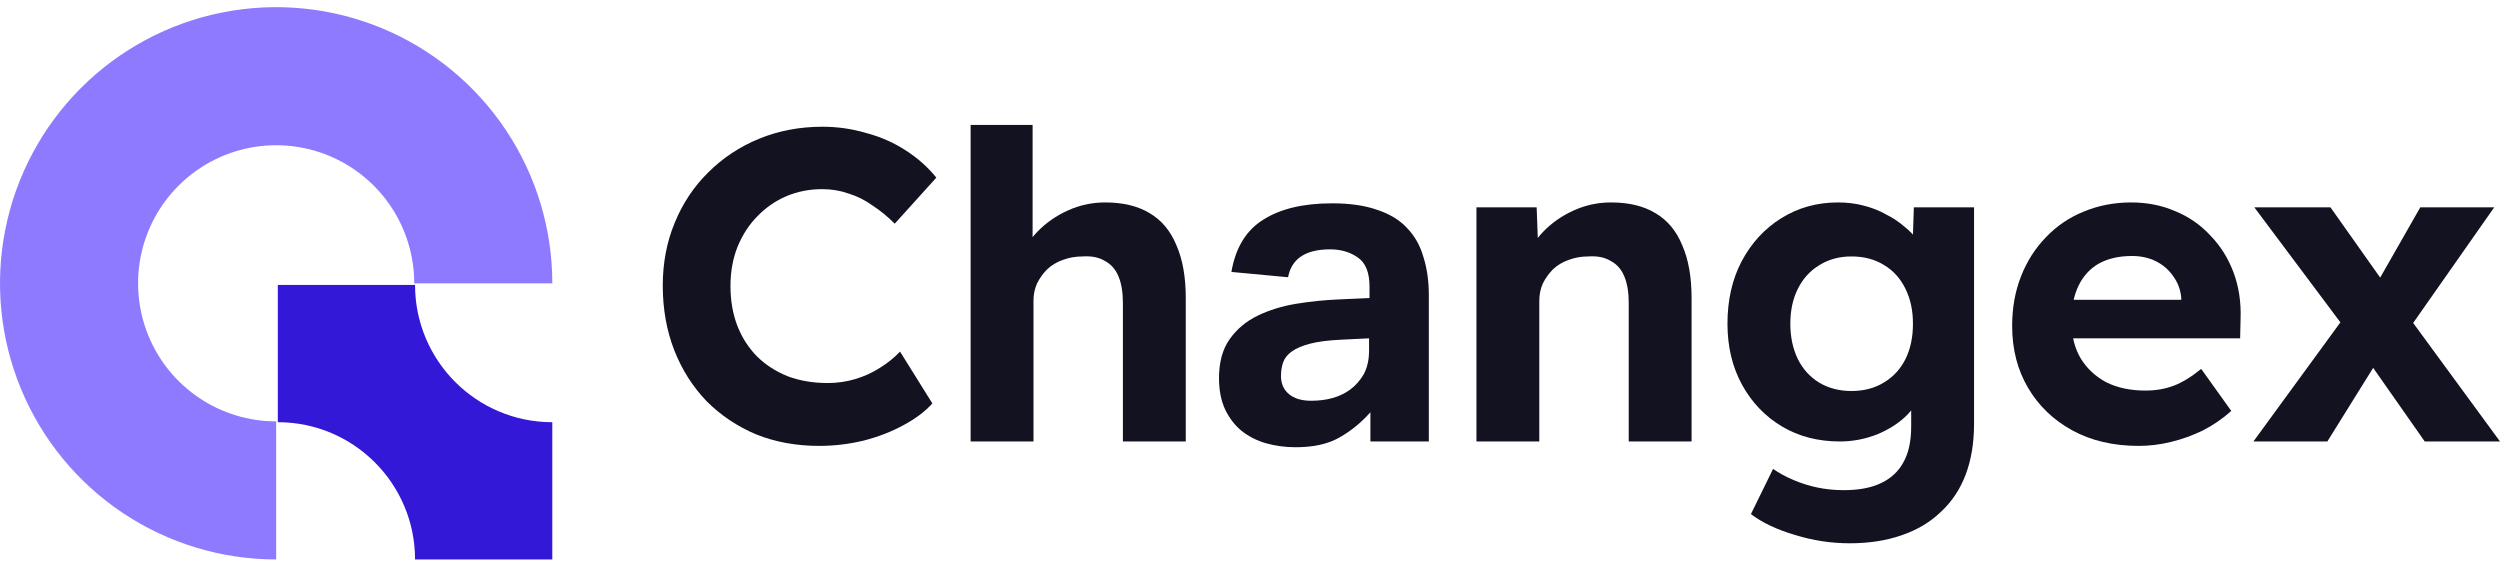 <svg width="150" height="34" viewBox="0 0 150 34" fill="none" xmlns="http://www.w3.org/2000/svg">
<path d="M16.57 33.568C13.293 33.568 10.089 32.596 7.364 30.776C4.639 28.955 2.516 26.367 1.262 23.34C0.008 20.312 -0.32 16.98 0.319 13.766C0.958 10.552 2.536 7.6 4.853 5.283C7.171 2.965 10.123 1.387 13.337 0.748C16.551 0.109 19.883 0.437 22.91 1.691C25.938 2.945 28.526 5.069 30.346 7.793C32.167 10.518 33.139 13.722 33.139 16.999L24.854 16.999C24.854 15.36 24.368 13.758 23.458 12.396C22.548 11.034 21.254 9.972 19.74 9.345C18.226 8.718 16.56 8.554 14.953 8.873C13.346 9.193 11.87 9.982 10.711 11.141C9.553 12.299 8.764 13.775 8.444 15.383C8.125 16.99 8.289 18.655 8.916 20.169C9.543 21.683 10.604 22.977 11.967 23.887C13.329 24.797 14.931 25.283 16.57 25.283L16.57 33.568Z" fill="#8E7AFF"/>
<path fill-rule="evenodd" clip-rule="evenodd" d="M24.903 17.098H16.668V25.332C21.216 25.332 24.903 29.019 24.903 33.567V33.568H33.138L33.138 25.333C28.59 25.333 24.903 21.646 24.903 17.098C24.903 17.098 24.903 17.098 24.903 17.098Z" fill="#3418D8"/>
<path d="M49.142 26.754C47.778 26.754 46.521 26.524 45.37 26.064C44.237 25.585 43.245 24.921 42.395 24.071C41.563 23.204 40.917 22.186 40.456 21.017C39.996 19.831 39.766 18.538 39.766 17.139C39.766 15.776 40.005 14.518 40.483 13.367C40.961 12.199 41.634 11.189 42.501 10.339C43.369 9.472 44.387 8.799 45.556 8.321C46.725 7.843 47.991 7.604 49.354 7.604C50.239 7.604 51.107 7.728 51.957 7.976C52.825 8.206 53.613 8.551 54.321 9.011C55.047 9.472 55.667 10.021 56.18 10.658L53.684 13.421C53.259 12.995 52.816 12.633 52.355 12.332C51.913 12.013 51.435 11.774 50.921 11.614C50.425 11.437 49.894 11.349 49.328 11.349C48.566 11.349 47.849 11.49 47.176 11.774C46.521 12.057 45.946 12.455 45.45 12.969C44.954 13.465 44.555 14.076 44.254 14.802C43.971 15.51 43.829 16.298 43.829 17.166C43.829 18.051 43.971 18.857 44.254 19.583C44.538 20.291 44.936 20.902 45.45 21.415C45.963 21.911 46.574 22.301 47.282 22.584C48.008 22.85 48.805 22.982 49.673 22.982C50.239 22.982 50.788 22.903 51.32 22.743C51.851 22.584 52.338 22.363 52.781 22.079C53.241 21.796 53.648 21.468 54.002 21.097L55.941 24.204C55.516 24.682 54.941 25.116 54.215 25.506C53.507 25.895 52.71 26.205 51.824 26.435C50.939 26.648 50.045 26.754 49.142 26.754Z" fill="#121220"/>
<path d="M58.237 26.488V7.498H61.956V15.306L61.212 15.625C61.407 14.988 61.752 14.412 62.248 13.899C62.762 13.367 63.373 12.942 64.081 12.624C64.789 12.305 65.533 12.146 66.312 12.146C67.374 12.146 68.26 12.358 68.968 12.783C69.694 13.208 70.234 13.854 70.588 14.722C70.96 15.572 71.146 16.625 71.146 17.883V26.488H67.374V18.175C67.374 17.537 67.286 17.006 67.109 16.581C66.932 16.156 66.657 15.846 66.285 15.652C65.931 15.439 65.489 15.351 64.957 15.386C64.532 15.386 64.134 15.457 63.762 15.598C63.408 15.722 63.098 15.908 62.833 16.156C62.585 16.404 62.381 16.688 62.222 17.006C62.08 17.325 62.009 17.67 62.009 18.042V26.488H60.15C59.743 26.488 59.38 26.488 59.061 26.488C58.742 26.488 58.468 26.488 58.237 26.488Z" fill="#121220"/>
<path d="M82.224 24.735C81.675 25.355 81.055 25.86 80.365 26.249C79.692 26.639 78.815 26.834 77.735 26.834C77.115 26.834 76.522 26.754 75.956 26.595C75.407 26.435 74.92 26.188 74.495 25.851C74.087 25.515 73.76 25.09 73.512 24.576C73.264 24.045 73.14 23.416 73.14 22.69C73.14 21.734 73.353 20.955 73.778 20.353C74.203 19.751 74.76 19.282 75.451 18.945C76.141 18.609 76.912 18.37 77.762 18.228C78.629 18.086 79.506 17.998 80.391 17.962L82.171 17.883V17.192C82.171 16.342 81.932 15.758 81.454 15.439C80.993 15.12 80.444 14.961 79.807 14.961C78.337 14.961 77.496 15.519 77.284 16.634L73.884 16.316C74.132 14.864 74.769 13.819 75.796 13.181C76.823 12.526 78.204 12.199 79.94 12.199C81.002 12.199 81.905 12.332 82.649 12.597C83.393 12.845 83.986 13.208 84.428 13.686C84.889 14.164 85.216 14.748 85.411 15.439C85.624 16.112 85.73 16.873 85.73 17.723V26.488H82.224V24.735ZM82.144 20.3L80.498 20.38C79.718 20.415 79.09 20.495 78.612 20.619C78.133 20.742 77.762 20.902 77.496 21.097C77.248 21.274 77.08 21.486 76.991 21.734C76.903 21.982 76.859 22.256 76.859 22.558C76.859 23.018 77.018 23.381 77.337 23.646C77.655 23.912 78.098 24.045 78.665 24.045C79.621 24.045 80.4 23.823 81.002 23.381C81.339 23.133 81.613 22.823 81.826 22.451C82.038 22.062 82.144 21.584 82.144 21.017V20.3Z" fill="#121220"/>
<path d="M88.587 26.488V12.438H92.199L92.305 15.306L91.561 15.625C91.756 14.988 92.101 14.412 92.597 13.899C93.111 13.367 93.722 12.942 94.43 12.624C95.138 12.305 95.882 12.146 96.661 12.146C97.724 12.146 98.609 12.358 99.317 12.783C100.043 13.208 100.583 13.854 100.937 14.722C101.309 15.572 101.495 16.625 101.495 17.883V26.488H97.724V18.175C97.724 17.537 97.635 17.006 97.458 16.581C97.281 16.156 97.006 15.846 96.635 15.652C96.28 15.439 95.838 15.351 95.306 15.386C94.882 15.386 94.483 15.457 94.111 15.598C93.757 15.722 93.447 15.908 93.181 16.156C92.934 16.404 92.73 16.688 92.571 17.006C92.429 17.325 92.358 17.67 92.358 18.042V26.488H90.499C90.092 26.488 89.729 26.488 89.41 26.488C89.091 26.488 88.817 26.488 88.587 26.488Z" fill="#121220"/>
<path d="M110.979 32.597C109.864 32.597 108.766 32.429 107.686 32.093C106.606 31.774 105.729 31.358 105.056 30.845L106.384 28.135C106.738 28.383 107.146 28.605 107.606 28.799C108.066 28.994 108.544 29.145 109.04 29.251C109.554 29.357 110.076 29.41 110.607 29.41C111.528 29.41 112.281 29.268 112.865 28.985C113.467 28.702 113.919 28.277 114.22 27.71C114.521 27.161 114.671 26.453 114.671 25.585V23.142L115.309 23.275C115.202 23.859 114.91 24.399 114.432 24.895C113.954 25.373 113.352 25.762 112.626 26.064C111.9 26.347 111.156 26.488 110.395 26.488C109.085 26.488 107.925 26.188 106.915 25.585C105.906 24.983 105.109 24.151 104.525 23.089C103.941 22.026 103.648 20.804 103.648 19.423C103.648 18.007 103.932 16.758 104.498 15.678C105.083 14.58 105.871 13.722 106.862 13.102C107.872 12.464 109.014 12.146 110.289 12.146C110.82 12.146 111.325 12.207 111.803 12.332C112.298 12.455 112.75 12.633 113.157 12.863C113.582 13.075 113.954 13.323 114.273 13.606C114.609 13.872 114.884 14.164 115.096 14.483C115.309 14.802 115.441 15.12 115.495 15.439L114.724 15.652L114.831 12.438H118.443V25.426C118.443 26.577 118.275 27.595 117.938 28.481C117.602 29.366 117.106 30.11 116.451 30.712C115.813 31.331 115.025 31.801 114.087 32.119C113.166 32.438 112.13 32.597 110.979 32.597ZM111.085 23.46C111.829 23.46 112.476 23.292 113.024 22.956C113.591 22.619 114.025 22.15 114.326 21.548C114.627 20.946 114.777 20.238 114.777 19.423C114.777 18.626 114.627 17.927 114.326 17.325C114.025 16.705 113.591 16.227 113.024 15.891C112.476 15.554 111.829 15.386 111.085 15.386C110.359 15.386 109.713 15.563 109.147 15.917C108.598 16.254 108.173 16.723 107.872 17.325C107.571 17.927 107.42 18.626 107.42 19.423C107.42 20.22 107.571 20.928 107.872 21.548C108.173 22.15 108.598 22.619 109.147 22.956C109.713 23.292 110.359 23.46 111.085 23.46Z" fill="#121220"/>
<path d="M128.326 26.754C126.803 26.754 125.475 26.444 124.342 25.825C123.208 25.205 122.323 24.355 121.686 23.275C121.048 22.195 120.729 20.955 120.729 19.556C120.729 18.476 120.906 17.484 121.261 16.581C121.615 15.678 122.111 14.899 122.748 14.244C123.385 13.571 124.138 13.057 125.006 12.703C125.891 12.332 126.847 12.146 127.874 12.146C128.83 12.146 129.716 12.323 130.53 12.677C131.345 13.013 132.044 13.5 132.629 14.138C133.231 14.757 133.691 15.492 134.01 16.342C134.329 17.192 134.47 18.122 134.435 19.131L134.408 20.3H123.12L122.509 17.989H131.301L130.876 18.467V17.883C130.84 17.405 130.681 16.971 130.398 16.581C130.132 16.192 129.787 15.891 129.362 15.678C128.937 15.466 128.459 15.359 127.927 15.359C127.148 15.359 126.484 15.51 125.935 15.811C125.404 16.112 124.997 16.555 124.714 17.139C124.43 17.723 124.289 18.432 124.289 19.264C124.289 20.114 124.466 20.849 124.82 21.468C125.192 22.088 125.705 22.575 126.36 22.929C127.033 23.266 127.821 23.434 128.724 23.434C129.344 23.434 129.911 23.337 130.424 23.142C130.938 22.947 131.487 22.611 132.071 22.133L133.877 24.656C133.364 25.116 132.797 25.506 132.177 25.825C131.557 26.125 130.92 26.356 130.265 26.515C129.61 26.674 128.963 26.754 128.326 26.754Z" fill="#121220"/>
<path d="M145.484 26.488L142.005 21.522L140.942 20.034L135.258 12.438H139.827L143.227 17.245L150 26.488H145.484ZM135.205 26.488L140.81 18.812L142.881 21.282L139.641 26.488H135.205ZM144.236 20.167L142.217 17.697L145.219 12.438H149.654L144.236 20.167Z" fill="#121220"/>
</svg>
